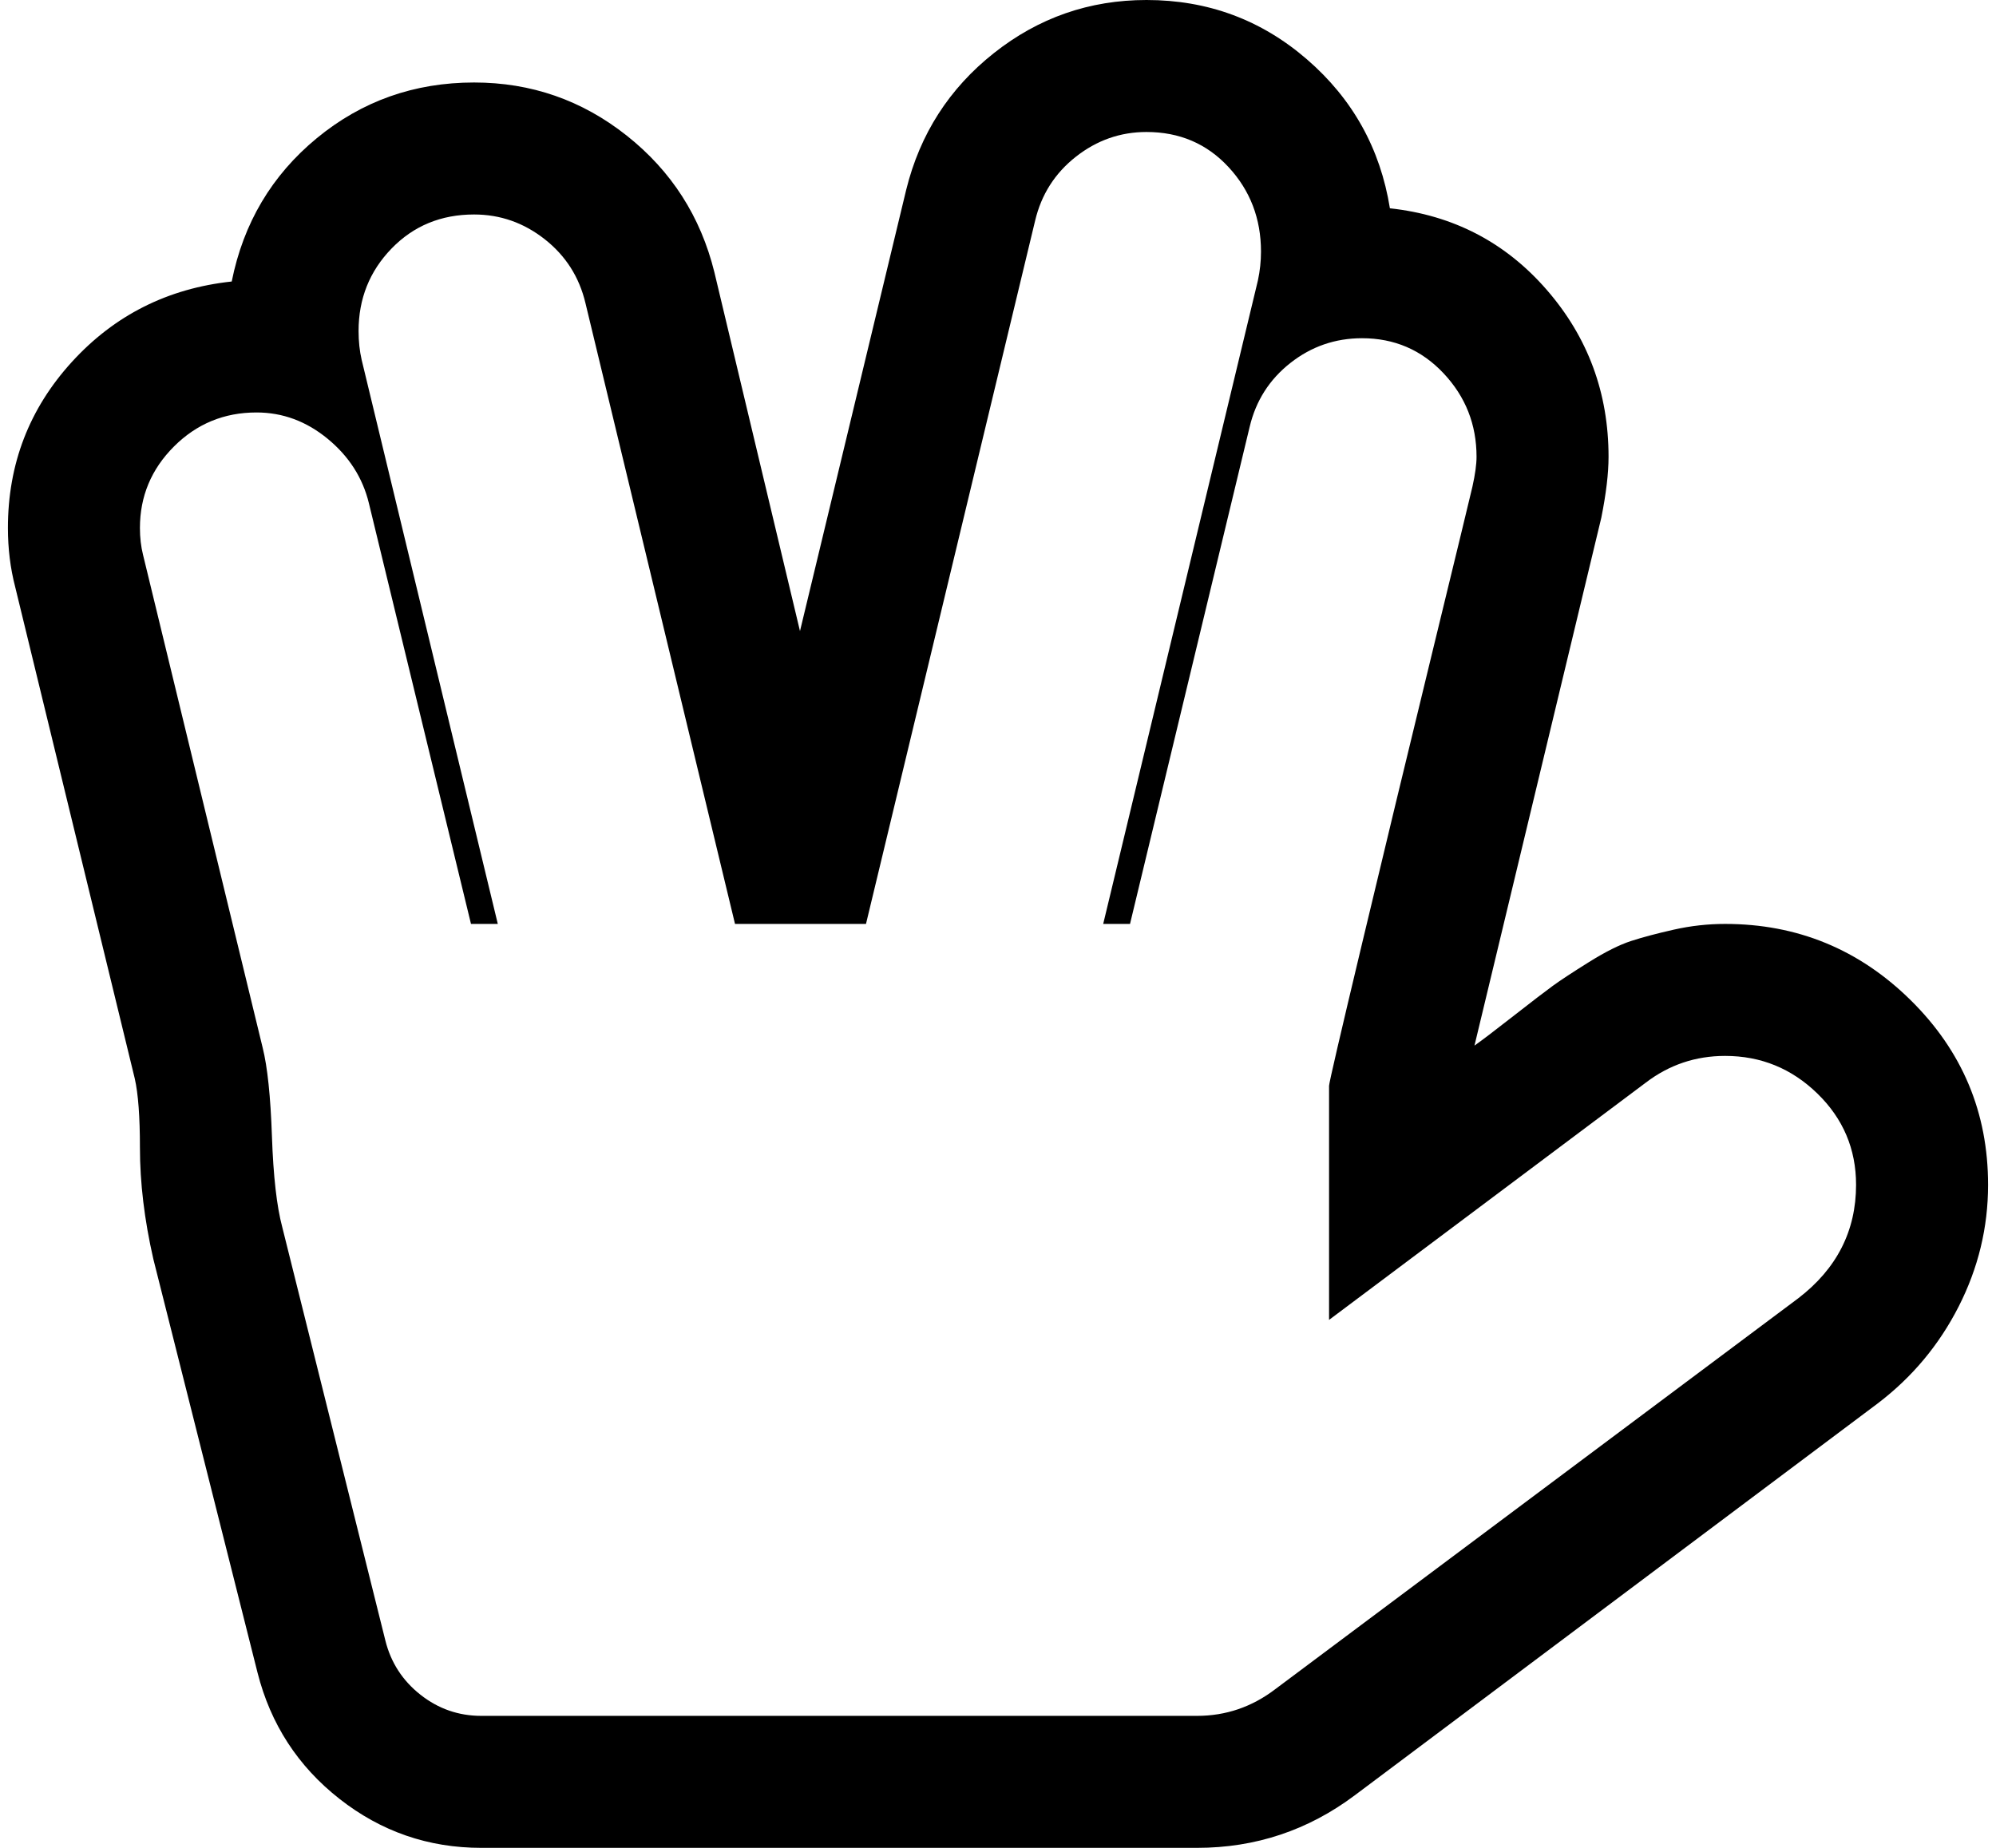 <svg xmlns="http://www.w3.org/2000/svg" width="1.08em" height="1em" viewBox="0 0 1920 1792"><path fill="currentColor" d="M459 1792q-77 0-137.5-47.5T242 1622l-101-401q-13-57-13-108q0-45-5-67L7 569q-7-27-7-57q0-93 62-161t155-78q17-85 82.5-139T452 80q83 0 148 51.5T685 264l83 348l103-428q20-81 85-132.5T1104 0q89 0 155.5 57.5T1340 202q92 10 152 79t60 162q0 24-7 59l-123 512q10-7 37.5-28.5T1498 956t35-23t41-20.5t41.5-11t49.5-5.5q105 0 180 74t75 179q0 62-28.5 118t-78.5 94l-507 380q-68 51-153 51zm645-1664q-38 0-68.5 24T996 214L832 896H705L560 294q-9-38-39.5-62T452 208q-48 0-80 33t-32 80q0 15 3 28l132 547h-26l-99-408q-9-37-40-62.5T241 400q-47 0-80 33t-33 79q0 14 3 26l116 478q7 28 9 86t10 88l100 401q8 32 34 52.5t59 20.5h694q42 0 76-26l507-379q56-43 56-110q0-52-37.5-88.5T1665 1024q-43 0-77 26l-307 230v-227q0-4 32-138t68-282t39-161q4-18 4-29q0-47-32-81t-79-34q-39 0-69.5 24t-39.5 62l-116 482h-26l150-624q3-14 3-28q0-48-31.5-82t-79.5-34"/></svg>